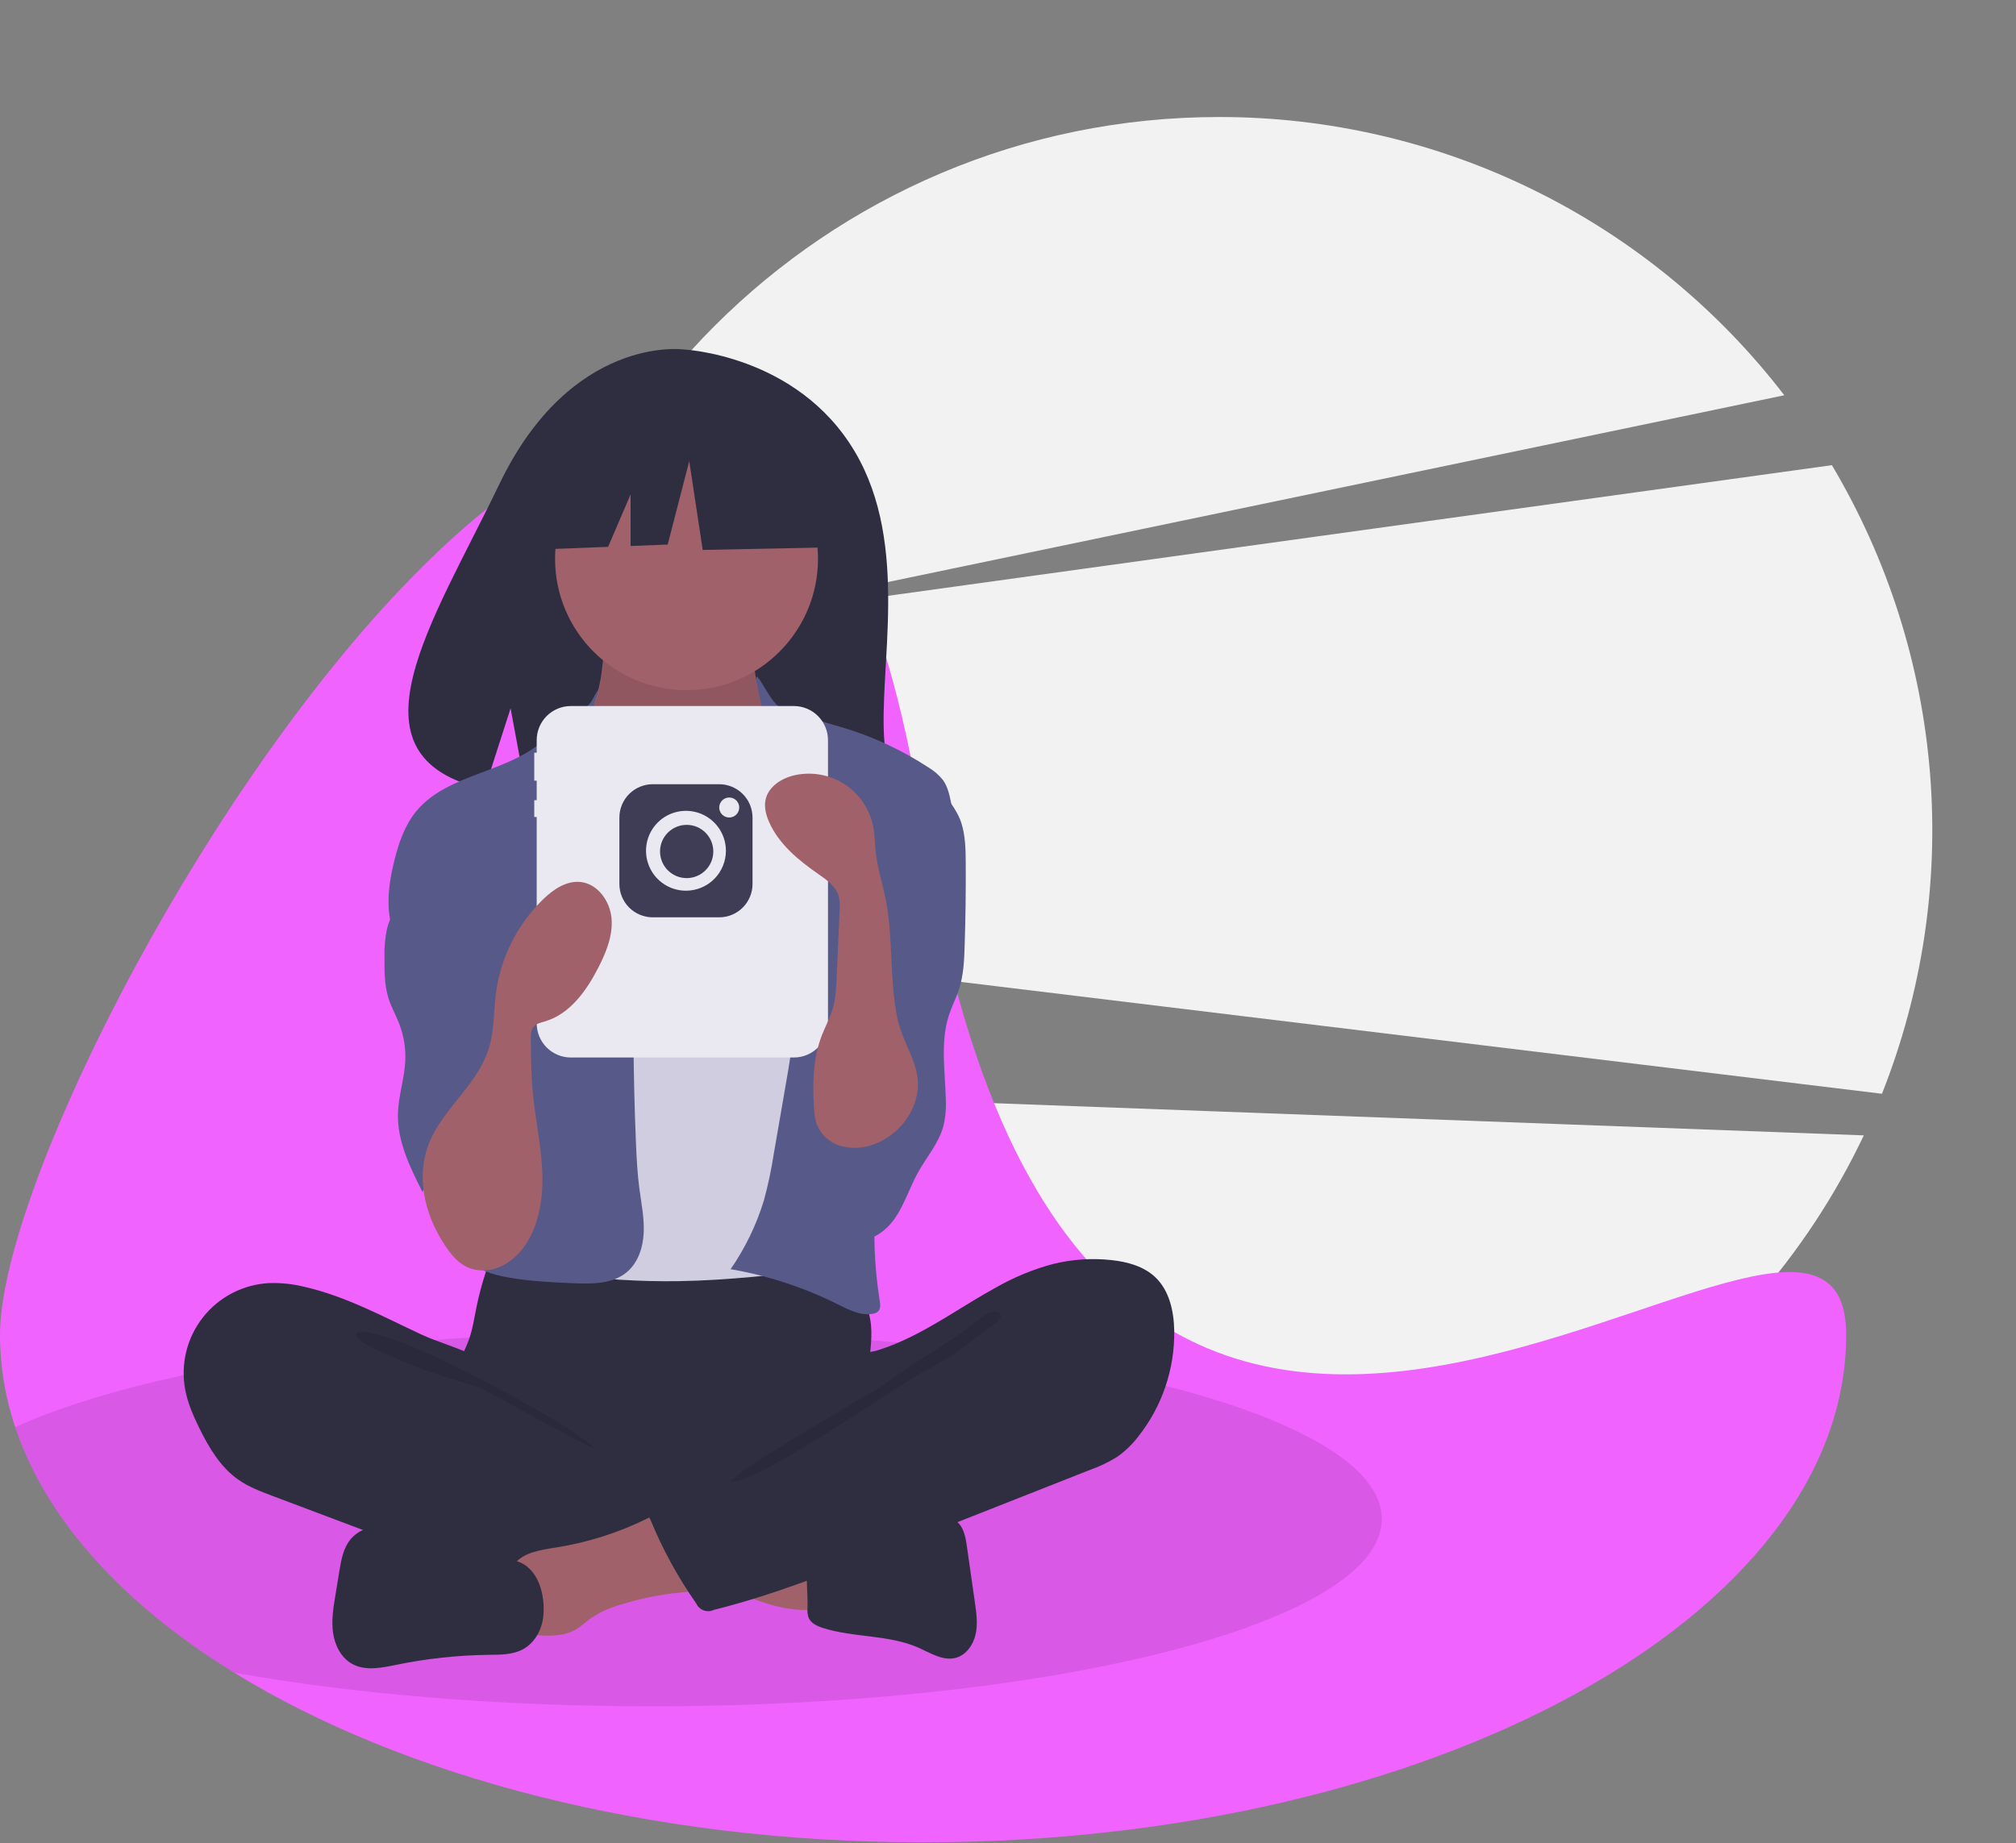 <svg width="843" height="771" viewBox="0 0 843 771" fill="none" xmlns="http://www.w3.org/2000/svg">
<rect x="0" y="0" width="843" height="771" fill="#808080" stroke="none"/>
<g clip-path="url(#clip0)">
<path d="M786.949 457.466C803.809 414.963 810.688 369.158 807.058 323.578C803.427 277.997 789.384 233.858 766.01 194.56L288.663 260.654L746.114 165.319C718.282 129.085 682.486 99.743 641.496 79.562C600.505 59.382 555.421 48.905 509.733 48.942C345.003 48.942 211.464 182.481 211.464 347.211C211.467 360.825 212.395 374.424 214.24 387.912L786.949 457.466Z" fill="#F2F2F2"/>
<path d="M231.401 454.599C274.513 566.262 382.864 645.479 509.732 645.479C628.78 645.479 731.524 575.726 779.361 474.868L231.401 454.599Z" fill="#F2F2F2"/>
<path d="M771.989 558.337C771.989 675.55 599.169 770.564 385.994 770.564C271.471 770.564 168.598 743.146 97.914 699.587C51.794 671.176 19.37 635.887 6.363 596.889C2.165 584.469 0.016 571.448 0 558.337C0 441.135 319.872 -87.549 385.994 346.122C452.116 779.792 771.989 441.135 771.989 558.337Z" fill="#F163FF"/>
<path opacity="0.1" d="M577.822 635.302C577.822 678.58 441.145 713.67 272.535 713.67C207.595 713.67 147.391 708.465 97.914 699.587C51.793 671.176 19.37 635.887 6.363 596.89C58.706 573.04 158.293 556.933 272.535 556.933C441.145 556.933 577.822 592.024 577.822 635.302Z" fill="black"/>
<path d="M357.458 188.915C333.263 148.034 285.397 146.129 285.397 146.129C285.397 146.129 238.753 140.164 208.832 202.426C180.943 260.46 142.453 316.492 202.635 330.077L213.506 296.243L220.238 332.596C228.807 333.213 237.403 333.36 245.988 333.036C310.439 330.956 371.819 333.645 369.843 310.518C367.216 279.772 380.737 228.251 357.458 188.915Z" fill="#2F2E41"/>
<path d="M199.199 546.929C198.302 551.391 197.638 555.927 196.113 560.215C194.599 564.472 192.262 568.409 190.877 572.71C186.465 586.421 192.582 601.707 202.352 612.29C210.824 621.43 221.76 627.924 233.841 630.988C242.655 633.205 251.819 633.524 260.902 633.832C286.053 634.685 311.852 635.448 335.684 627.365C343.214 624.748 350.486 621.444 357.41 617.495C359.597 616.453 361.523 614.937 363.048 613.056C364.866 610.468 365.098 607.112 365.082 603.949C365.029 593.287 362.867 582.679 363.38 572.029C363.665 566.13 364.769 560.236 364.225 554.355C362.993 541.018 352.402 529.08 339.306 526.268C332.546 524.816 325.534 525.607 318.65 526.269C300.784 527.986 282.841 528.788 264.893 528.673C246.554 528.556 228.328 525.757 210.081 525.464C204.684 525.378 204.793 527.041 203.075 532.264C201.493 537.071 200.198 541.968 199.199 546.929V546.929Z" fill="#2F2E41"/>
<path d="M251.243 283.651C250.362 288.265 249.409 293.049 246.636 296.841C243.446 301.204 238.244 303.697 234.812 307.872C229.645 314.157 229.349 323.001 229.327 331.137C229.308 338.632 229.46 346.626 233.64 352.847C236.352 356.885 240.48 359.715 244.513 362.434C260.187 372.997 277.125 383.749 296.023 384.097C303.853 384.242 312.248 382.22 317.4 376.322C319.625 373.551 321.374 370.431 322.576 367.087C327.408 355.176 330.337 342.579 331.256 329.758C331.687 323.725 331.646 317.517 329.604 311.825C327.308 305.424 322.666 300.158 319.598 294.089C315.972 286.873 314.645 278.718 315.798 270.724C315.95 270.161 315.903 269.563 315.664 269.031C315.412 268.746 315.097 268.523 314.745 268.38C314.392 268.238 314.011 268.178 313.632 268.207L276.16 265.509C272.67 265.336 269.195 264.938 265.756 264.319C263.736 263.909 258.401 261.04 256.475 261.803C252.91 263.215 251.974 279.824 251.243 283.651Z" fill="#A0616A"/>
<path opacity="0.1" d="M251.243 284.821C250.362 289.435 249.409 294.218 246.636 298.011C243.446 302.374 238.244 304.866 234.812 309.042C229.645 315.327 229.349 324.171 229.327 332.307C229.308 339.801 229.46 347.795 233.64 354.017C236.352 358.054 240.48 360.885 244.513 363.603C260.187 374.166 277.125 384.919 296.023 385.267C303.853 385.411 312.248 383.389 317.4 377.491C319.625 374.721 321.374 371.6 322.576 368.257C327.408 356.346 330.337 343.749 331.256 330.927C331.687 324.895 331.646 318.687 329.604 312.995C327.308 306.594 322.666 301.327 319.598 295.259C315.972 288.042 314.645 279.887 315.798 271.894C315.95 271.331 315.903 270.732 315.664 270.2C315.412 269.916 315.097 269.693 314.745 269.55C314.392 269.407 314.011 269.348 313.632 269.377L276.16 266.679C272.67 266.506 269.195 266.108 265.756 265.489C263.736 265.078 258.401 262.209 256.475 262.972C252.91 264.384 251.974 280.994 251.243 284.821Z" fill="black"/>
<path d="M287.078 288.676C317.44 288.676 342.053 264.062 342.053 233.701C342.053 203.339 317.44 178.726 287.078 178.726C256.716 178.726 232.103 203.339 232.103 233.701C232.103 264.062 256.716 288.676 287.078 288.676Z" fill="#A0616A"/>
<path d="M258.954 356.831C261.819 359.826 264.855 362.791 268.61 364.547C272.345 366.293 276.552 366.728 280.673 366.844C290.583 367.123 301.326 365.307 308.22 358.182C317.106 348.999 316.813 334.186 323.779 323.472C324.34 322.501 325.106 321.663 326.023 321.017C327.191 320.381 328.512 320.078 329.841 320.14C338.638 320.057 346.301 325.763 353.217 331.2C356.315 333.636 359.49 336.159 361.445 339.582C362.812 342.25 363.749 345.118 364.219 348.079C367.651 364.832 368.763 381.962 369.866 399.028C370.475 408.454 371.085 417.889 371.039 427.335C370.89 458.455 363.657 489.054 356.464 519.332C355.537 523.233 354.269 527.594 350.721 529.462C349.14 530.173 347.441 530.588 345.71 530.686C325.108 533.105 304.463 535.528 283.722 535.847C275.628 535.972 267.537 535.776 259.45 535.259C258.058 535.241 256.677 535 255.361 534.546C253.575 533.689 252.039 532.385 250.904 530.761C239.684 516.623 239.022 497.078 239.094 479.03C239.269 434.903 240.846 390.812 243.824 346.756C244.069 343.12 244.123 338.704 241.503 335.843C246.221 343.396 252.783 350.381 258.954 356.831Z" fill="#D0CDE1"/>
<path d="M247.309 293.354C245.452 296.715 231.763 305.061 229.12 307.847C214.355 323.411 187.405 322.827 173.901 339.497C169.149 345.362 166.681 352.732 164.865 360.058C162.298 370.421 160.927 381.721 165.228 391.492C169.367 400.893 178.08 407.393 183.995 415.791C190.491 425.012 193.411 436.208 196.21 447.134C198.276 455.201 200.36 463.469 199.555 471.757C198.64 481.182 194.079 489.811 191.387 498.889C188.694 507.966 188.229 518.778 194.455 525.912C199.029 531.153 206.203 533.231 213.061 534.4C221.813 535.891 230.709 536.316 239.579 536.708C247.418 537.054 256.059 537.122 262.085 532.096C266.84 528.131 268.907 521.697 269.174 515.511C269.441 509.326 268.155 503.195 267.348 497.056C266.513 490.693 266.192 484.274 265.923 477.861C264.717 449.089 264.553 420.298 265.429 391.488C265.612 385.493 265.833 379.425 264.555 373.565C262.874 365.858 258.709 358.971 255.234 351.89C248.335 337.835 245.073 324.182 246.139 308.56C247.192 293.141 253.916 281.394 247.309 293.354Z" fill="#575A89"/>
<path d="M324.508 294.524C327.336 297.431 336.946 298.389 340.544 300.261C343.848 301.98 347.505 302.879 351.085 303.911C364.208 307.696 376.69 313.425 388.117 320.907C390.491 322.296 392.59 324.109 394.31 326.256C396.322 329.056 397.053 332.55 397.735 335.93C399.497 344.656 401.267 353.487 400.871 362.38C400.451 371.82 397.608 380.963 394.787 389.981L384.246 423.679C376.379 448.832 368.461 474.232 366.247 500.494C365.023 515.048 365.567 529.698 367.869 544.122C368.101 545.572 368.295 547.234 367.337 548.347C366.643 549.034 365.729 549.454 364.756 549.535C359.669 550.331 354.746 547.737 350.137 545.441C336.049 538.431 321.014 533.511 305.507 530.838C311.567 522.081 316.242 512.443 319.369 502.263C321.145 495.799 322.543 489.237 323.557 482.611L328.46 454.252C330.258 443.853 332.059 433.427 332.667 422.892C333.037 418.942 332.807 414.959 331.984 411.078C331.045 407.334 329.178 403.903 327.506 400.425C319.425 383.616 315.633 364.433 318.813 346.056C320.204 338.014 322.908 329.96 321.781 321.877C320.697 314.104 321.823 308.064 319.829 300.372C311.641 268.791 319.187 289.055 324.508 294.524Z" fill="#575A89"/>
<path d="M173.761 366.074C170.077 373.718 163.918 380.231 161.822 388.454C161.006 392.297 160.657 396.224 160.781 400.151C160.731 406.069 160.699 412.108 162.516 417.74C163.686 421.366 165.59 424.711 166.961 428.266C168.872 433.232 169.724 438.544 169.461 443.859C169.091 451.223 166.589 458.371 166.394 465.741C166.086 477.332 171.447 488.228 176.678 498.576C177.995 495.315 180.008 492.382 182.577 489.981C185.146 487.579 188.208 485.768 191.55 484.674C194.892 483.58 198.432 483.23 201.924 483.647C205.415 484.064 208.774 485.239 211.764 487.09C213.144 485.815 213.291 483.722 213.345 481.845C213.732 468.398 214.105 454.95 214.464 441.502C215.03 420.705 215.57 399.629 210.785 379.381C208.625 370.239 205.264 361.132 199.102 354.041C195.858 350.308 184.844 340.473 179.518 344.656C177.123 346.537 177.683 351.657 177.303 354.25C176.73 358.348 175.536 362.335 173.761 366.074Z" fill="#575A89"/>
<path d="M401.948 344.043C403.691 349.469 403.795 355.267 403.83 360.965C403.901 372.59 403.747 384.213 403.368 395.834C403.174 401.784 402.906 407.815 401.103 413.488C399.913 417.229 398.077 420.737 396.848 424.466C393.166 435.64 395.178 447.759 395.494 459.52C395.717 463.326 395.392 467.145 394.529 470.859C392.586 478.15 387.364 484.041 383.719 490.647C380.257 496.922 378.168 503.955 374.034 509.808C369.9 515.661 362.743 520.299 355.806 518.502C350.55 517.141 346.815 512.488 344.232 507.713C338.594 497.212 336.667 485.117 338.76 473.385C341.353 459.11 349.738 446.447 352.762 432.258C356.914 412.773 350.603 392.666 350.791 372.744C350.706 369.621 351.129 366.505 352.045 363.518C353.631 358.968 357.038 355.334 360.185 351.684C364.117 347.124 367.771 342.329 371.125 337.327C373.378 333.967 376.437 325.326 380.432 324.607C389.35 323.003 399.736 337.153 401.948 344.043Z" fill="#575A89"/>
<path d="M127.488 538.263C122.556 537.024 117.475 536.484 112.393 536.659C107.054 536.954 101.839 538.382 97.094 540.849C92.349 543.316 88.184 546.764 84.876 550.965C81.567 555.166 79.191 560.024 77.905 565.214C76.619 570.405 76.453 575.81 77.417 581.07C78.467 586.795 80.826 592.193 83.398 597.414C87.401 605.538 92.203 613.643 99.613 618.849C103.948 621.894 108.966 623.793 113.923 625.66L152.954 640.364C158.696 642.527 164.439 644.69 170.237 646.696C199.369 656.765 229.742 662.803 260.51 664.642C269.882 665.2 279.396 665.356 288.539 663.222C290.708 662.716 293.023 661.961 294.279 660.121C295.023 658.825 295.462 657.376 295.561 655.885L297.963 639.071C298.301 636.703 298.627 634.211 297.759 631.983C296.659 629.157 293.901 627.38 291.271 625.869C265.612 611.132 235.651 603.001 214.052 582.773C208.968 578.012 204.713 570.464 198.535 567.229C191.53 563.561 183.279 561.467 176.038 558.087C160.208 550.698 144.644 542.207 127.488 538.263Z" fill="#2F2E41"/>
<path opacity="0.1" d="M166.454 560.931C180.25 565.253 238.495 595.202 248.479 605.659C247.141 606.141 201.737 580.696 200.375 580.287C187.991 576.571 175.538 572.829 163.777 567.39C161.411 566.296 148.407 561.153 148.996 558.168C149.661 554.799 164.005 560.163 166.454 560.931Z" fill="black"/>
<path d="M338.564 673.362C339.347 673.42 340.124 673.191 340.751 672.719C341.026 672.366 341.228 671.961 341.346 671.529C341.463 671.097 341.493 670.646 341.435 670.202C341.413 662.567 341.392 654.931 341.371 647.296C334.784 644.158 327.416 643.152 320.184 642.185L286.44 637.674C287.215 637.778 281.164 652.208 282.092 654.135C283.727 657.53 296.225 660.539 299.752 662.142C312.013 667.716 324.754 673.843 338.564 673.362Z" fill="#A0616A"/>
<path d="M232.694 647.217C226.323 648.231 219.212 649.128 215.086 654.088C209.853 660.377 212.081 669.753 214.577 677.544C214.948 679.12 215.692 680.584 216.747 681.812C218.451 683.493 221.061 683.739 223.449 683.89C229.259 684.258 235.443 684.546 240.519 681.696C242.924 680.347 244.91 678.374 247.151 676.767C250.894 674.276 255.009 672.395 259.343 671.193C267.309 668.688 275.508 666.998 283.816 666.15C287.072 665.818 290.394 665.604 293.457 664.45C296.52 663.297 299.357 661.009 300.247 657.858C301.423 653.696 299.003 649.452 296.683 645.801C293.792 641.253 290.73 636.465 286.42 633.117C280.133 628.233 277.023 631.982 270.689 635.108C258.702 641.024 245.894 645.106 232.694 647.217V647.217Z" fill="#A0616A"/>
<path d="M216.044 652.955L175.59 640.999C170.67 639.544 165.666 638.077 160.536 638.081C155.405 638.085 150.038 639.767 146.71 643.672C143.573 647.354 142.676 652.386 141.893 657.159L140.221 667.37C139.37 672.559 138.519 677.847 139.284 683.05C140.049 688.252 142.705 693.449 147.321 695.967C152.919 699.021 159.78 697.53 166.028 696.252C178.648 693.673 191.484 692.296 204.364 692.141C209.206 692.083 214.285 692.144 218.564 689.876C223.65 687.181 226.692 681.481 227.216 675.749C228.012 667.026 225.105 655.633 216.044 652.955Z" fill="#2F2E41"/>
<path d="M354.466 642.536C359.71 641.617 364.339 638.636 369.364 636.877C376.437 634.4 384.102 634.4 391.596 634.428C394.347 634.438 397.277 634.5 399.567 636.024C402.868 638.222 403.714 642.62 404.275 646.545C405.404 654.441 406.533 662.336 407.662 670.231C408.299 674.686 408.932 679.26 407.938 683.65C406.945 688.039 403.953 692.27 399.598 693.403C394.308 694.778 389.122 691.399 384.127 689.179C371.643 683.631 357.131 685.049 344.115 680.902C341.699 680.132 339.112 678.955 338.126 676.62C337.681 675.304 337.522 673.909 337.661 672.527C337.883 664.913 336.278 654.517 338.57 647.241C340.631 640.698 348.612 642.536 354.466 642.536Z" fill="#2F2E41"/>
<path d="M440.076 528.73C448.159 526.703 456.539 526.13 464.823 527.039C471.439 527.768 478.255 529.609 483.085 534.188C488.964 539.761 490.853 548.381 491.011 556.48C491.269 572.613 485.919 588.334 475.873 600.96C473.42 604.153 470.503 606.961 467.218 609.291C463.675 611.508 459.899 613.327 455.958 614.718L368.551 649.194C345.556 658.264 322.479 667.36 298.494 673.339C297.839 673.656 297.126 673.838 296.399 673.875C295.672 673.912 294.944 673.803 294.26 673.555C293.575 673.307 292.947 672.924 292.413 672.43C291.878 671.935 291.448 671.339 291.147 670.676C283.489 659.736 277.064 647.984 271.99 635.632C271.75 635.338 271.584 634.991 271.506 634.62C271.428 634.249 271.441 633.864 271.544 633.499C271.646 633.134 271.835 632.798 272.094 632.522C272.354 632.245 272.676 632.035 273.034 631.909L334.858 596.386C339.286 593.842 343.764 591.261 347.441 587.716C350.113 585.127 352.301 582.081 353.902 578.722C355.183 576.045 355.303 569.729 356.94 567.75C358.542 565.813 364.025 565.659 366.557 564.897C370.128 563.803 373.625 562.481 377.027 560.939C390.857 554.752 403.172 545.763 416.429 538.518C423.865 534.267 431.811 530.978 440.076 528.73Z" fill="#2F2E41"/>
<path opacity="0.1" d="M405.027 555.258C394.406 563.235 380.652 570.568 370.125 578.756C366.533 581.551 306.64 615.223 305.793 619.695C315.614 621.35 378.176 577.583 387.127 573.216C396.078 568.848 404.013 562.69 411.876 556.576C413.88 555.018 422.372 550.335 416.619 548.595C413.379 547.614 407.419 553.663 405.027 555.258Z" fill="black"/>
<path d="M331.943 295.297H238.705C234.917 295.297 231.284 296.801 228.605 299.48C225.927 302.158 224.422 305.791 224.422 309.579V314.81H223.409V326.506H224.422V334.694H223.409V341.712H224.422V428.018C224.422 431.806 225.927 435.439 228.605 438.117C231.284 440.796 234.917 442.301 238.705 442.301H331.943C335.731 442.301 339.363 440.796 342.042 438.117C344.721 435.439 346.225 431.806 346.225 428.018V309.579C346.225 305.791 344.721 302.158 342.042 299.48C339.363 296.801 335.731 295.297 331.943 295.297V295.297Z" fill="#EAE9F1"/>
<path d="M346.761 184.974L299.471 160.203L234.166 170.337L220.655 230.012L254.289 228.718L263.685 206.794V228.357L279.204 227.76L288.212 192.856L293.841 230.012L349.013 228.886L346.761 184.974Z" fill="#2F2E41"/>
<path d="M186.133 521C188.469 524.488 191.207 527.9 194.96 529.782C199.65 532.133 205.438 531.714 210.134 529.375C214.79 526.879 218.601 523.058 221.085 518.396C226.224 509.32 227.289 498.461 226.648 488.051C226.006 477.641 223.783 467.39 222.8 457.007C222.085 449.459 222.026 441.866 221.969 434.284C221.957 432.691 221.982 430.975 222.924 429.689C224.062 428.135 226.146 427.706 227.993 427.157C238.366 424.076 245.251 414.353 250.187 404.724C253.483 398.294 256.349 391.266 255.713 384.068C255.078 376.871 249.904 369.62 242.717 368.886C236.791 368.281 231.319 372.045 227.044 376.193C216.261 386.724 209.331 400.574 207.367 415.518C206.429 422.836 206.698 430.353 204.707 437.458C200.457 452.627 187.16 461.927 180.533 475.577C173.231 490.617 177.261 507.693 186.133 521Z" fill="#A0616A"/>
<path d="M381.813 463.047C380.3 466.565 378.099 469.745 375.338 472.398C372.576 475.051 369.312 477.124 365.736 478.495C361.292 480.28 356.389 480.58 351.76 479.351C349.465 478.714 347.347 477.557 345.571 475.968C343.796 474.38 342.41 472.404 341.522 470.193C340.814 467.967 340.426 465.651 340.369 463.315C339.704 453.085 339.961 442.544 343.677 432.99C345.11 429.305 347.042 425.81 348.173 422.022C349.463 417.701 349.669 413.141 349.866 408.636L351.088 380.725C351.29 378.698 351.15 376.652 350.673 374.673C349.455 370.634 345.68 368.009 342.217 365.601C333.853 359.784 325.588 352.997 321.535 343.65C320.295 340.79 319.476 337.611 320.106 334.558C321.249 329.016 326.842 325.428 332.37 324.219C335.988 323.428 339.727 323.377 343.365 324.07C347.002 324.763 350.461 326.185 353.534 328.251C356.607 330.316 359.23 332.983 361.245 336.089C363.261 339.195 364.626 342.678 365.259 346.326C365.806 349.475 365.799 352.693 366.119 355.874C366.798 362.621 368.94 369.126 370.28 375.773C373.581 392.148 371.871 409.076 375.135 425.448C377.864 439.137 388.155 448.069 381.813 463.047Z" fill="#A0616A"/>
<path d="M287.135 367.27C293.285 367.27 298.27 362.285 298.27 356.135C298.27 349.985 293.285 345 287.135 345C280.985 345 276 349.985 276 356.135C276 362.285 280.985 367.27 287.135 367.27Z" fill="#3F3D56"/>
<path d="M300.756 328H272.919C269.231 328.011 265.697 329.481 263.089 332.089C260.481 334.696 259.011 338.231 259 341.919V369.756C259.011 373.444 260.481 376.978 263.089 379.586C265.697 382.194 269.231 383.664 272.919 383.675H300.756C304.444 383.664 307.978 382.194 310.586 379.586C313.194 376.978 314.664 373.444 314.675 369.756V341.919C314.664 338.231 313.194 334.697 310.586 332.089C307.978 329.481 304.444 328.011 300.756 328ZM286.837 372.54C283.534 372.54 280.305 371.56 277.558 369.725C274.811 367.889 272.67 365.281 271.406 362.229C270.142 359.177 269.811 355.819 270.456 352.579C271.1 349.339 272.691 346.363 275.027 344.027C277.363 341.691 280.339 340.1 283.579 339.456C286.819 338.811 290.177 339.142 293.229 340.406C296.281 341.67 298.89 343.811 300.725 346.558C302.56 349.305 303.54 352.534 303.54 355.837C303.539 360.267 301.778 364.514 298.646 367.646C295.514 370.778 291.267 372.539 286.837 372.54ZM304.931 341.919C304.106 341.919 303.298 341.674 302.612 341.215C301.925 340.756 301.39 340.104 301.074 339.341C300.758 338.578 300.675 337.738 300.836 336.928C300.997 336.118 301.395 335.374 301.979 334.79C302.563 334.206 303.307 333.809 304.117 333.648C304.927 333.487 305.766 333.569 306.529 333.885C307.292 334.201 307.945 334.737 308.403 335.423C308.862 336.11 309.107 336.917 309.107 337.743C309.108 338.292 309.001 338.835 308.792 339.343C308.583 339.85 308.275 340.311 307.887 340.699C307.499 341.087 307.038 341.394 306.531 341.604C306.024 341.813 305.48 341.92 304.931 341.919Z" fill="#3F3D56"/>
</g>
<defs>
<clipPath id="clip0">
<rect width="842.984" height="770.564" fill="white"/>
</clipPath>
</defs>
</svg>
